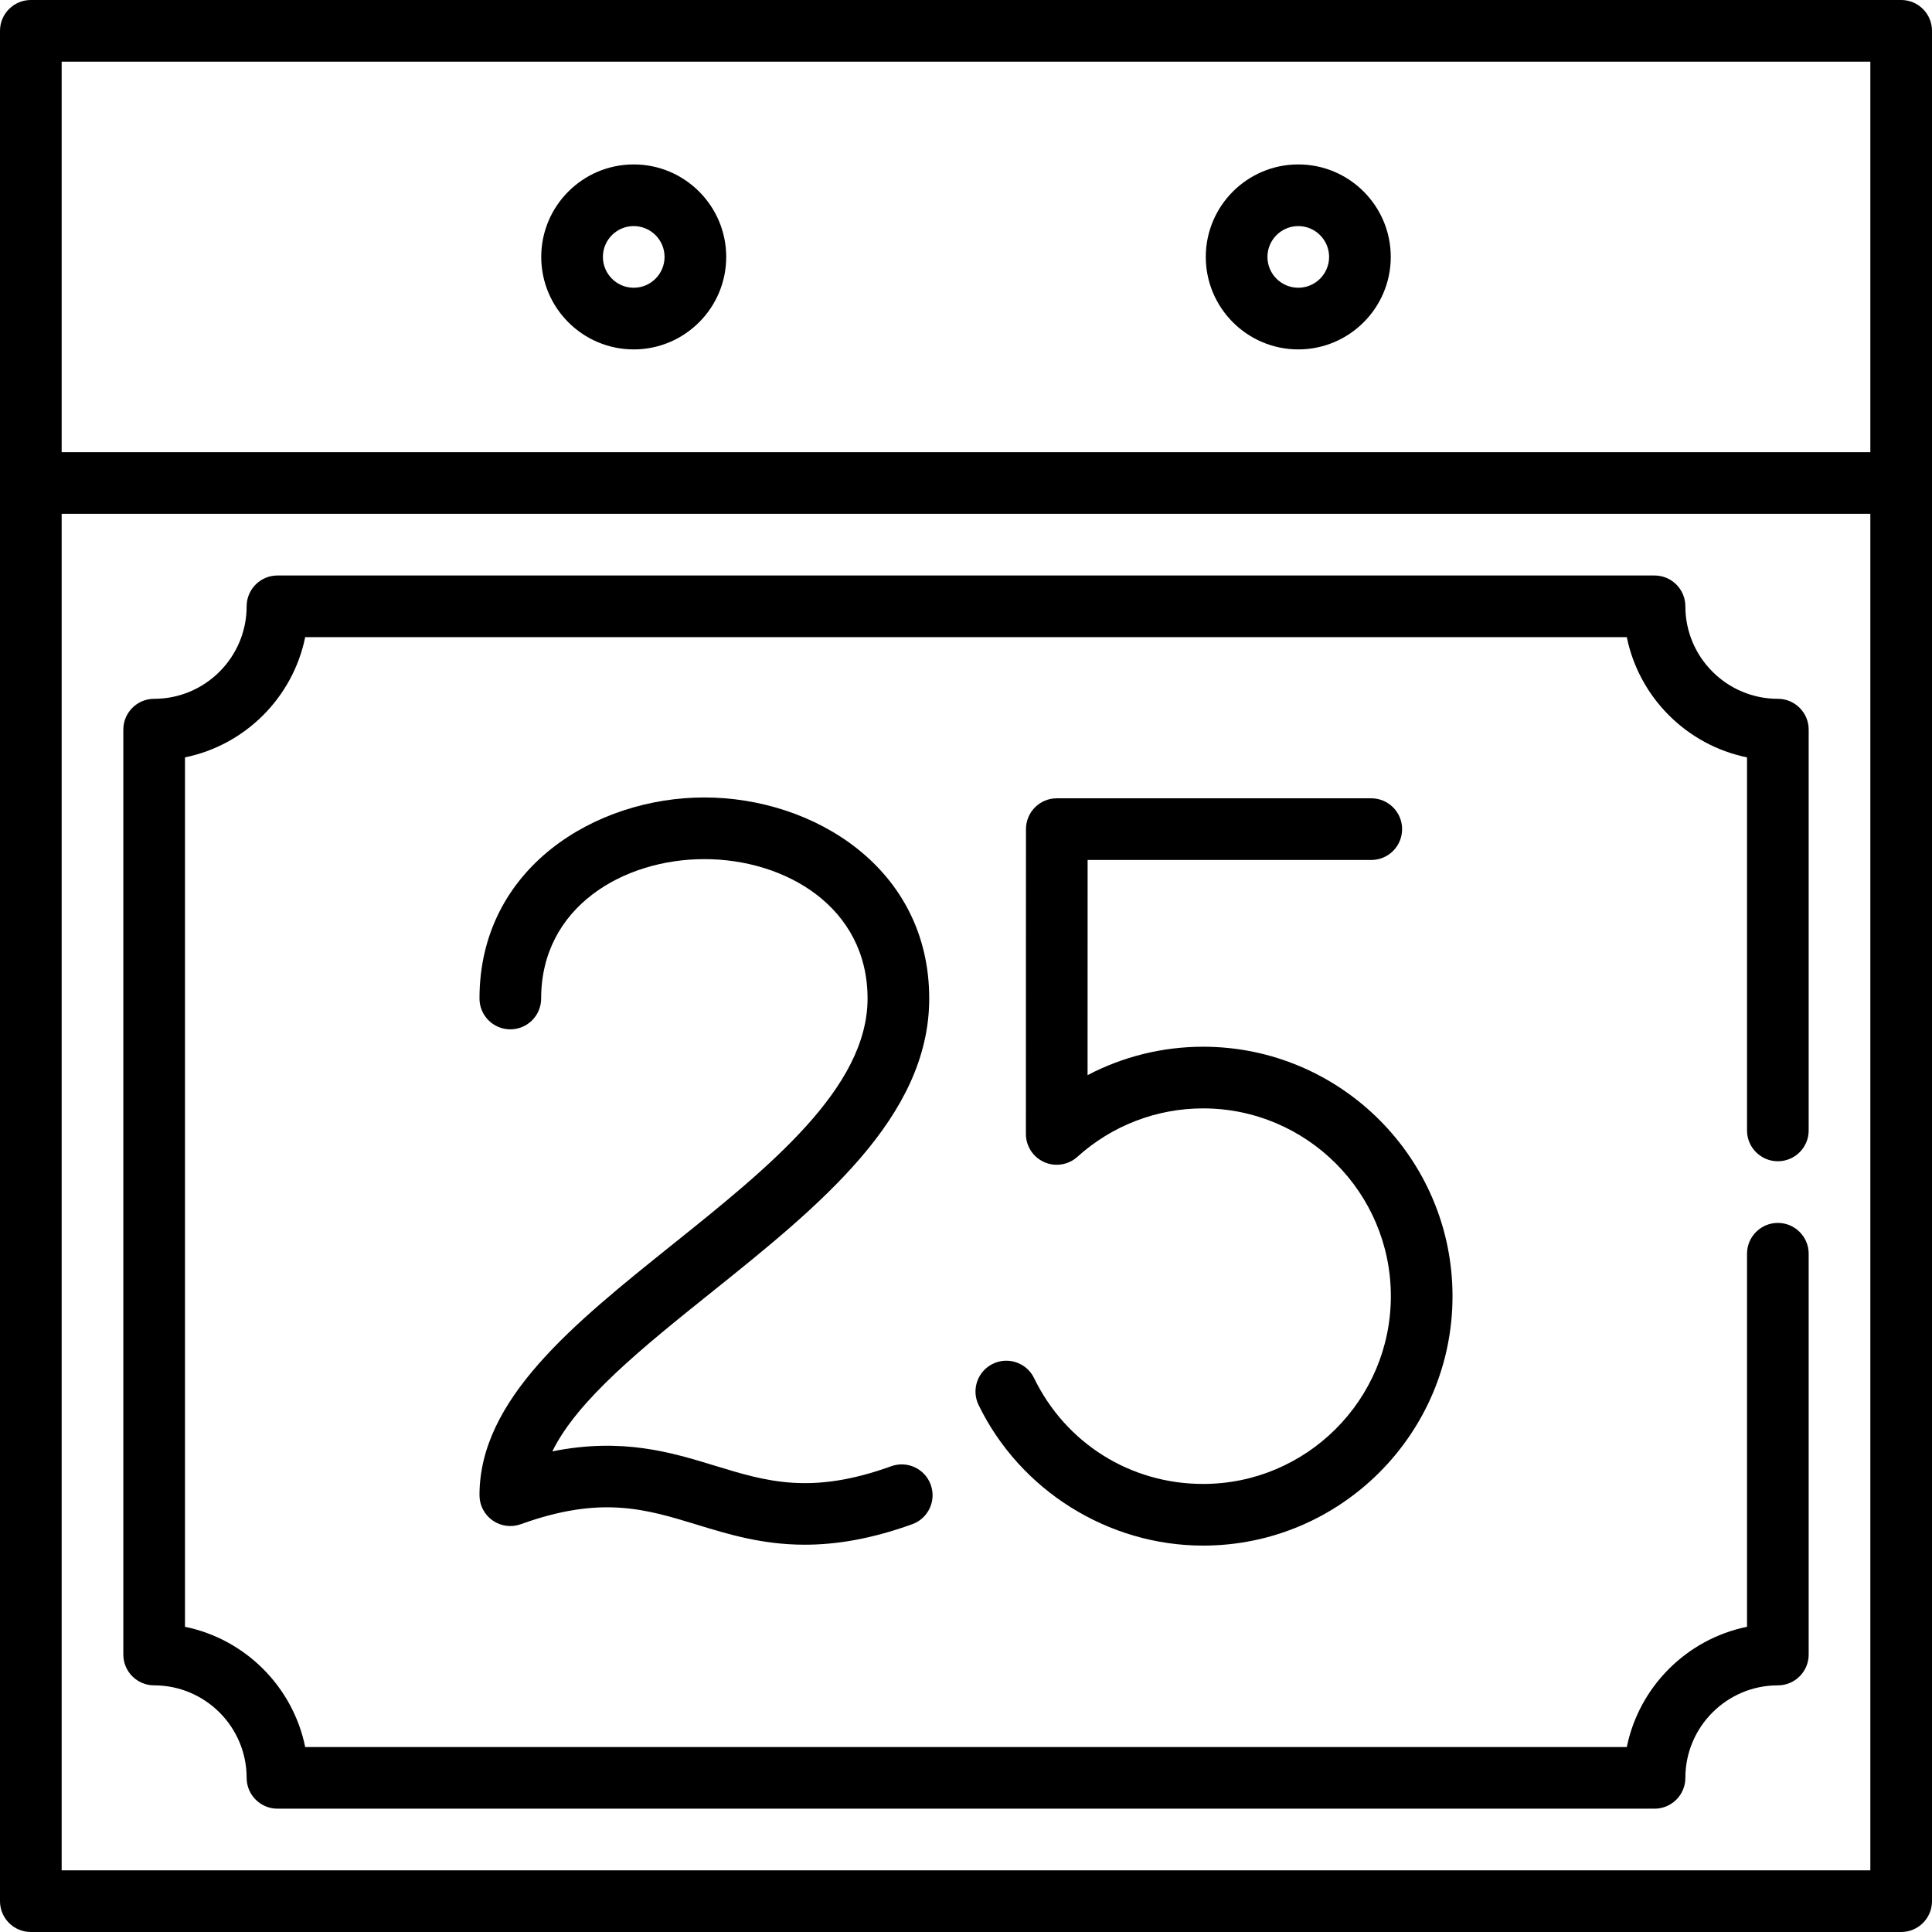 <?xml version="1.0" encoding="iso-8859-1"?>
<!-- Generator: Adobe Illustrator 19.0.0, SVG Export Plug-In . SVG Version: 6.00 Build 0)  -->
<svg version="1.1" id="Capa_1" xmlns="http://www.w3.org/2000/svg" xmlns:xlink="http://www.w3.org/1999/xlink" x="0px" y="0px"
	 viewBox="0 0 512 512" style="enable-background:new 0 0 512 512;" xml:space="preserve">
<g>
	<g>
		<path d="M246.658,393.477c-1.532-4.245-6.216-6.441-10.459-4.912c-21.233,7.661-33.036,4.051-46.704-0.127
			c-11.664-3.567-24.588-7.518-43.119-3.811c6.744-13.751,24.06-27.631,42.158-42.139c28.377-22.748,57.72-46.271,57.72-77.873
			c0-34.606-30.704-53.279-59.592-53.279s-59.592,18.673-59.592,53.279c0,4.512,3.657,8.17,8.17,8.17c4.513,0,8.17-3.658,8.17-8.17
			c0-24.25,21.759-36.938,43.252-36.938s43.252,12.688,43.252,36.938c0.001,23.758-26.231,44.786-51.6,65.122
			c-26.352,21.125-51.244,41.079-51.244,66.511c0,2.661,1.296,5.156,3.474,6.687c2.179,1.528,4.963,1.905,7.469,0.999
			c21.232-7.661,33.035-4.052,46.704,0.129c8.343,2.551,17.334,5.301,28.561,5.301c8.119,0,17.408-1.438,28.468-5.428
			C245.99,402.404,248.189,397.722,246.658,393.477z"/>
	</g>
</g>
<g>
	<g>
		<path d="M318.828,277.394c-10.757,0-21.235,2.614-30.611,7.53l0.014-57.023h75.172c4.513,0,8.17-3.658,8.17-8.17
			c0-4.512-3.657-8.17-8.17-8.17h-83.341c-4.512,0-8.169,3.657-8.17,8.168l-0.021,80.773c-0.001,3.229,1.9,6.156,4.851,7.468
			c2.947,1.312,6.397,0.764,8.793-1.401c9.168-8.276,20.997-12.834,33.31-12.834c27.439,0,49.763,22.323,49.763,49.762
			c0,27.44-22.323,49.763-49.762,49.763c-19.225,0-36.389-10.751-44.792-28.057c-1.973-4.059-6.855-5.751-10.919-3.781
			c-4.059,1.971-5.751,6.859-3.781,10.918c10.991,22.635,34.343,37.26,59.492,37.26c36.449,0,66.104-29.654,66.104-66.104
			C384.931,307.047,355.277,277.394,318.828,277.394z"/>
	</g>
</g>
<g>
	<g>
		<path d="M503.83,0H8.17C3.657,0,0,3.658,0,8.17v495.66c0,4.512,3.657,8.17,8.17,8.17h495.66c4.513,0,8.17-3.658,8.17-8.17V8.17
			C512,3.658,508.343,0,503.83,0z M495.66,495.66H16.34V136.17H495.66V495.66z M495.66,119.83H16.34V16.34H495.66V119.83z"/>
	</g>
</g>
<g>
	<g>
		<path d="M471.149,307.745c4.513,0,8.17-3.658,8.17-8.17V193.362c0-4.512-3.657-8.17-8.17-8.17
			c-13.515,0-24.511-10.995-24.511-24.511c0-4.512-3.657-8.17-8.17-8.17H73.532c-4.513,0-8.17,3.658-8.17,8.17
			c0,13.516-10.996,24.511-24.511,24.511c-4.513,0-8.17,3.658-8.17,8.17v245.106c0,4.512,3.657,8.17,8.17,8.17
			c13.515,0,24.511,10.995,24.511,24.511c0,4.512,3.657,8.17,8.17,8.17h364.936c4.513,0,8.17-3.658,8.17-8.17
			c0-13.516,10.996-24.511,24.511-24.511c4.513,0,8.17-3.658,8.17-8.17V332.255c0-4.512-3.657-8.17-8.17-8.17s-8.17,3.658-8.17,8.17
			v98.863c-15.982,3.257-28.602,15.879-31.861,31.861H80.882c-3.258-15.982-15.879-28.602-31.861-31.861V200.712
			c15.982-3.257,28.602-15.879,31.861-31.861h350.236c3.258,15.982,15.879,28.602,31.861,31.861v98.863
			C462.979,304.087,466.636,307.745,471.149,307.745z"/>
	</g>
</g>
<g>
	<g>
		<path d="M167.944,43.574c-13.515,0-24.511,10.995-24.511,24.511c0,13.516,10.996,24.511,24.511,24.511
			c13.515,0,24.511-10.995,24.511-24.511C192.454,54.569,181.458,43.574,167.944,43.574z M167.944,76.255
			c-4.506,0-8.17-3.665-8.17-8.17c0-4.506,3.665-8.17,8.17-8.17c4.506,0,8.17,3.665,8.17,8.17
			C176.114,72.591,172.449,76.255,167.944,76.255z"/>
	</g>
</g>
<g>
	<g>
		<path d="M344.056,43.574c-13.515,0-24.511,10.995-24.511,24.511c0,13.516,10.996,24.511,24.511,24.511
			s24.511-10.995,24.511-24.511C368.567,54.569,357.571,43.574,344.056,43.574z M344.056,76.255c-4.506,0-8.17-3.665-8.17-8.17
			c0-4.506,3.665-8.17,8.17-8.17c4.506,0,8.17,3.665,8.17,8.17C352.227,72.591,348.562,76.255,344.056,76.255z"/>
	</g>
</g>
<g>
</g>
<g>
</g>
<g>
</g>
<g>
</g>
<g>
</g>
<g>
</g>
<g>
</g>
<g>
</g>
<g>
</g>
<g>
</g>
<g>
</g>
<g>
</g>
<g>
</g>
<g>
</g>
<g>
</g>
</svg>
